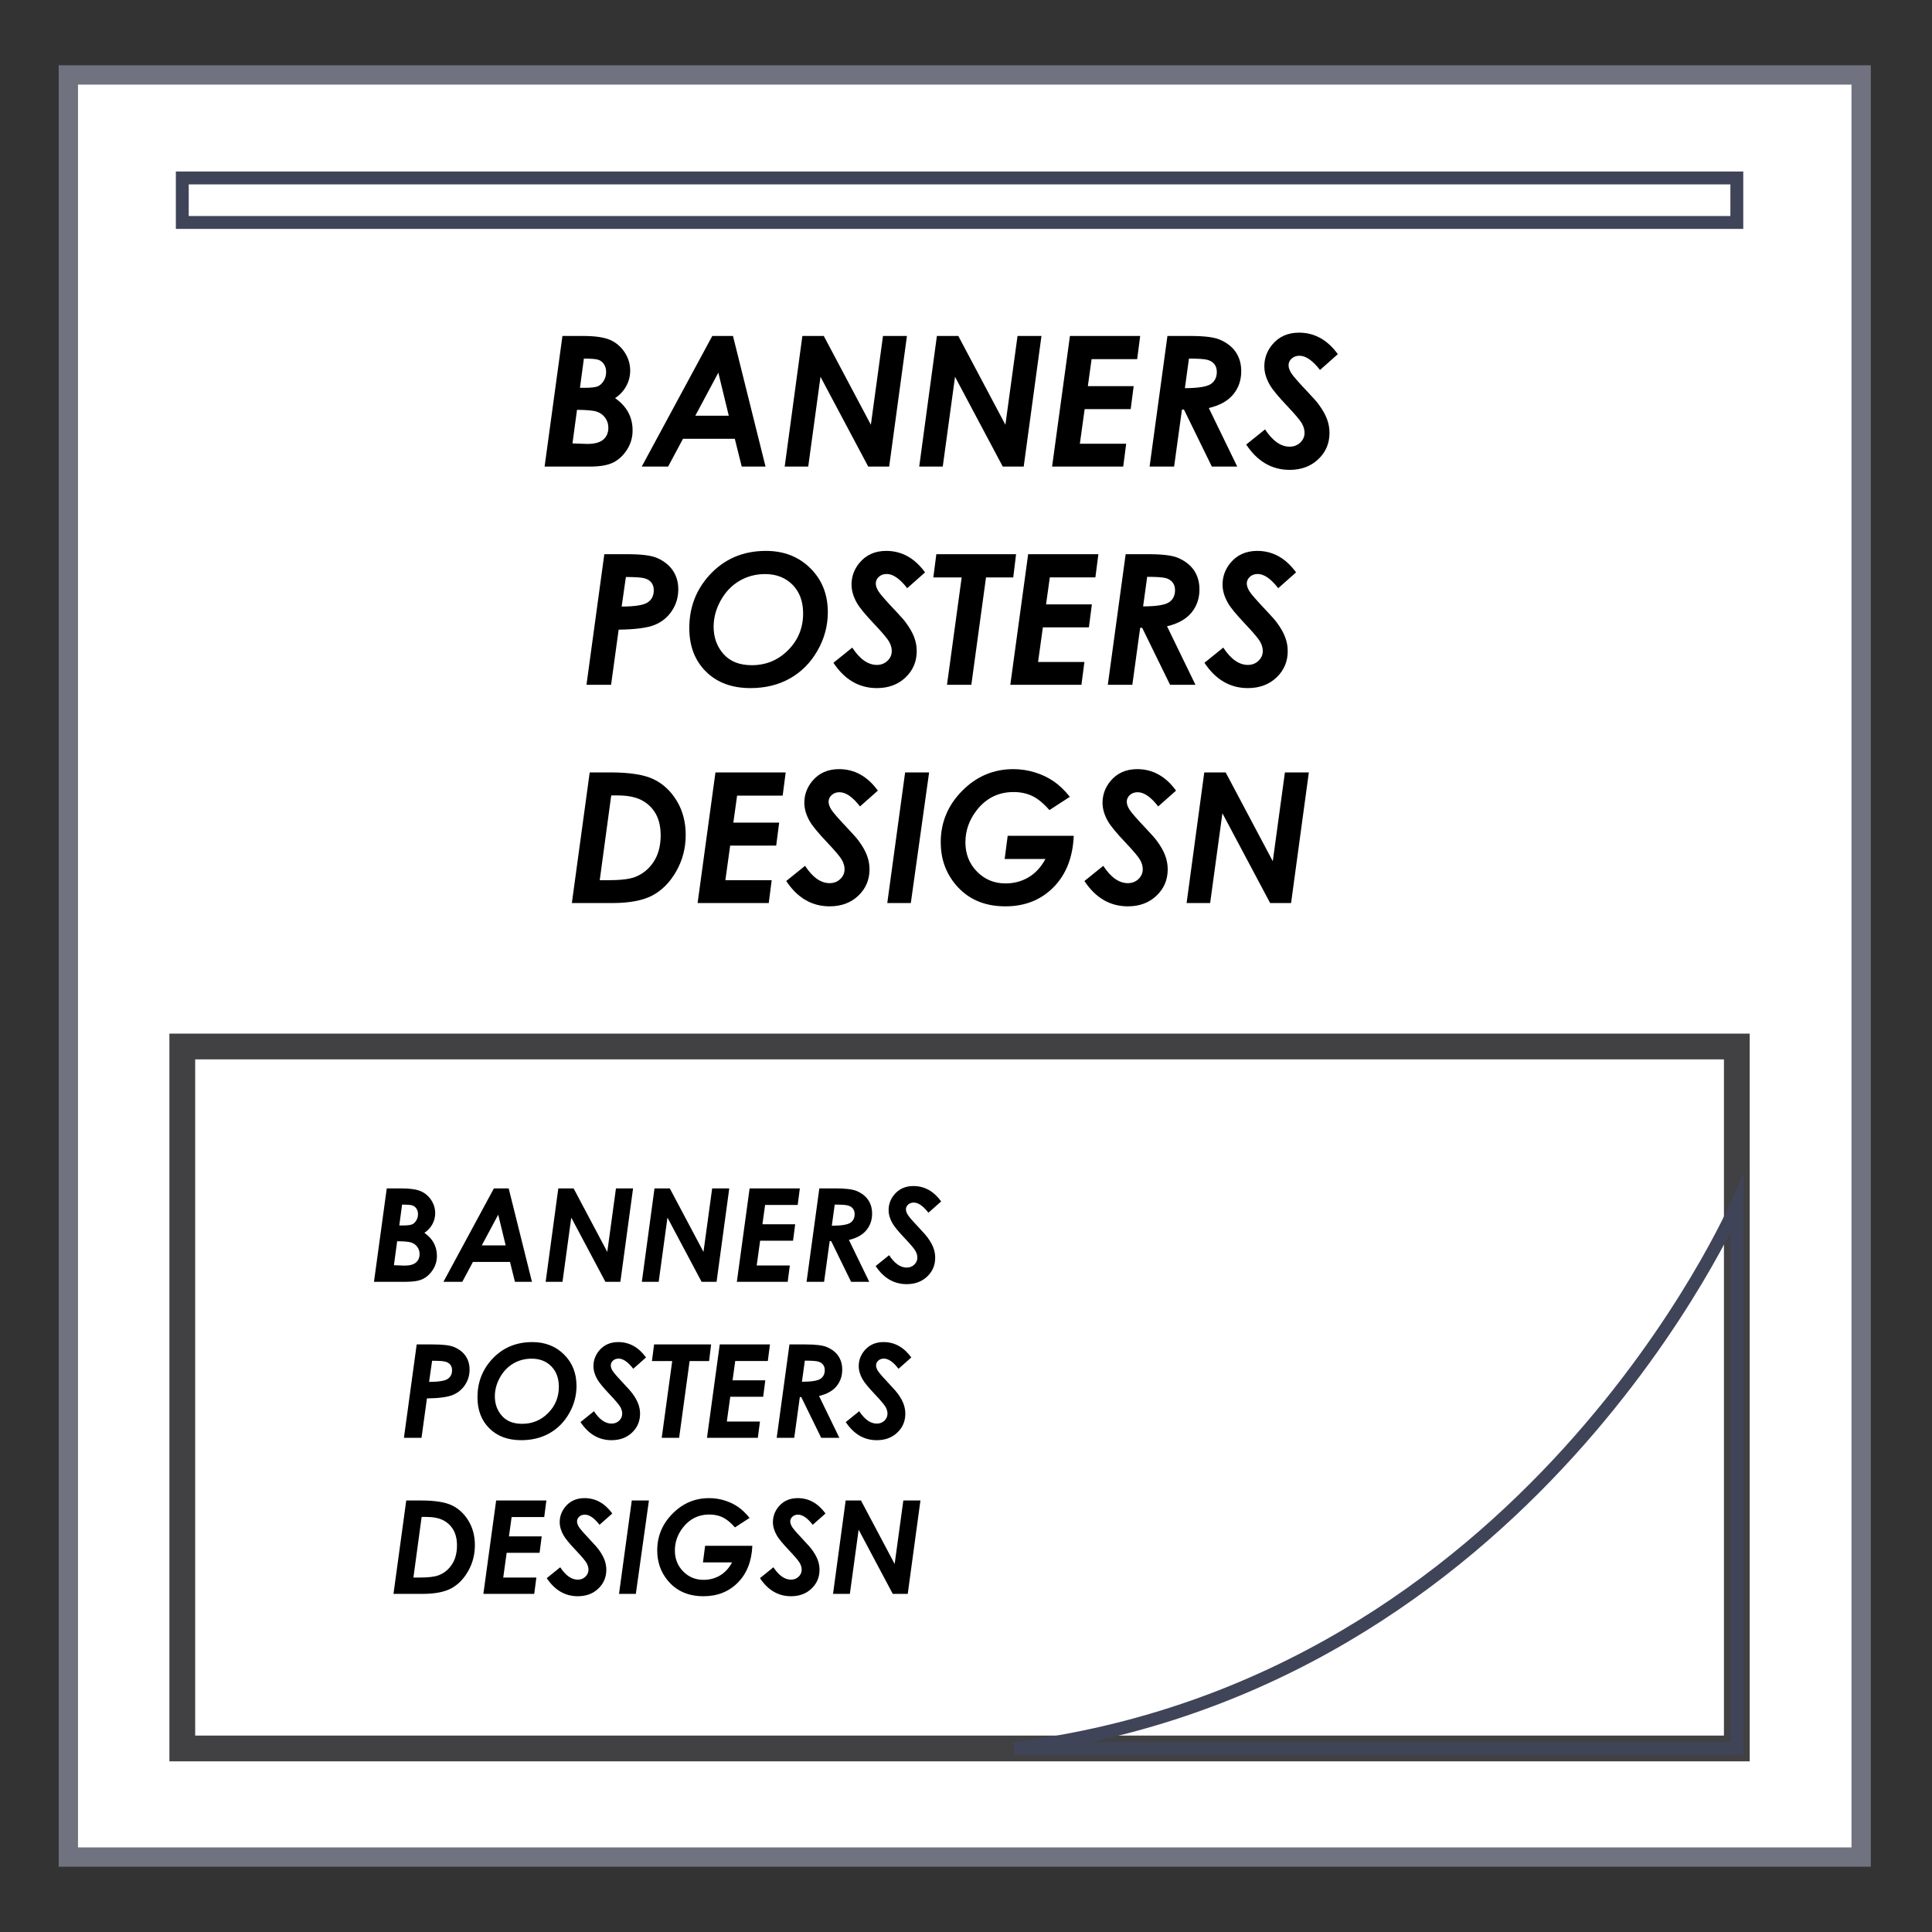 <?xml version="1.0" encoding="utf-8"?>
<!-- Generator: Adobe Illustrator 16.0.0, SVG Export Plug-In . SVG Version: 6.00 Build 0)  -->
<!DOCTYPE svg PUBLIC "-//W3C//DTD SVG 1.1//EN" "http://www.w3.org/Graphics/SVG/1.1/DTD/svg11.dtd">
<svg version="1.1" id="Layer_1" xmlns="http://www.w3.org/2000/svg" xmlns:xlink="http://www.w3.org/1999/xlink" x="0px" y="0px"
	 width="300px" height="300px" viewBox="0 0 300 300" enable-background="new 0 0 300 300" xml:space="preserve">
<rect x="0" y="0" width="300" height="300" fill="#333333" stroke="none"/>
<g>
	<rect x="10.613" y="11.637" fill="#FFFFFF" width="278.387" height="276.726"/>
	
		<rect x="10.613" y="11.637" fill="none" stroke="#70737F" stroke-width="3" stroke-miterlimit="10" width="278.387" height="276.726"/>
</g>
<rect x="28.306" y="27.632" fill="none" stroke="#404459" stroke-width="2" stroke-miterlimit="10" width="241.387" height="6.912"/>
<rect x="28.306" y="162.5" fill="none" stroke="#414042" stroke-width="4" stroke-miterlimit="10" width="241.387" height="109"/>
<path fill="none" stroke="#404459" stroke-width="2" stroke-miterlimit="10" d="M269.693,187c0,0-32.193,74.5-112.193,84.5h112.193
	V187z"/>
<g>
	<path d="M87.336,52.167h3.146c1.916,0,3.338,0.207,4.269,0.621s1.681,1.057,2.25,1.93c0.57,0.874,0.855,1.816,0.855,2.827
		c0,0.846-0.201,1.644-0.604,2.393s-0.984,1.376-1.744,1.882c1.813,1.26,2.721,2.933,2.721,5.02c0,1.084-0.288,2.077-0.862,2.978
		c-0.575,0.901-1.285,1.565-2.13,1.993c-0.846,0.427-2.068,0.641-3.668,0.641h-7.004L87.336,52.167z M88.895,68.851l2.283,0.083
		c1.146,0,1.98-0.225,2.503-0.676c0.522-0.45,0.784-1.066,0.784-1.848c0-0.57-0.162-1.08-0.486-1.53
		c-0.324-0.451-0.755-0.768-1.292-0.952c-0.538-0.184-1.568-0.28-3.091-0.29L88.895,68.851z M90.056,60.219h0.682
		c1.018,0,1.709-0.076,2.073-0.228c0.364-0.152,0.673-0.435,0.927-0.848c0.255-0.414,0.382-0.873,0.382-1.379
		c0-0.469-0.113-0.873-0.339-1.213c-0.226-0.34-0.521-0.57-0.887-0.689c-0.366-0.119-1.109-0.179-2.229-0.179L90.056,60.219z"/>
	<path d="M110.604,52.167h3.213l5.054,20.283h-3.696l-1.075-4.316h-8.047l-2.307,4.316h-4.096L110.604,52.167z M113.164,64.549
		l-1.622-6.681l-3.573,6.681H113.164z"/>
	<path d="M124.592,52.167h3.323l7.314,13.789l1.884-13.789h3.716l-2.758,20.283h-3.252l-7.412-13.94l-1.905,13.94h-3.655
		L124.592,52.167z"/>
	<path d="M145.481,52.167h3.323l7.314,13.789l1.885-13.789h3.716l-2.758,20.283h-3.252l-7.412-13.94l-1.905,13.94h-3.655
		L145.481,52.167z"/>
	<path d="M166.14,52.167h10.907l-0.467,3.599h-7.078l-0.581,4.192h7.114l-0.463,3.571h-7.147l-0.746,5.377h7.194l-0.46,3.544
		h-11.045L166.14,52.167z"/>
	<path d="M181.279,52.167h3.522c2.175,0,3.705,0.188,4.592,0.565c1.105,0.469,1.939,1.119,2.501,1.95
		c0.563,0.832,0.844,1.817,0.844,2.957c0,1.406-0.418,2.612-1.253,3.618c-0.834,1.006-2.096,1.707-3.783,2.102l4.415,9.092h-3.943
		l-4.33-8.853h-0.312l-1.217,8.853h-3.808L181.279,52.167z M183.989,60.274c2.061-0.009,3.402-0.223,4.023-0.641
		c0.622-0.418,0.934-1.046,0.934-1.882c0-0.478-0.125-0.878-0.374-1.2c-0.25-0.322-0.61-0.547-1.082-0.676
		c-0.472-0.128-1.428-0.193-2.87-0.193L183.989,60.274z"/>
	<path d="M207.74,54.993l-2.771,2.455c-1.141-1.471-2.202-2.207-3.186-2.207c-0.487,0-0.892,0.145-1.214,0.435
		c-0.321,0.29-0.482,0.637-0.482,1.041c0,0.377,0.147,0.795,0.441,1.255s1.186,1.475,2.675,3.047
		c0.791,0.836,1.311,1.429,1.559,1.778c0.598,0.809,1.027,1.565,1.289,2.269s0.393,1.418,0.393,2.144
		c0,1.627-0.579,2.992-1.737,4.095s-2.643,1.655-4.453,1.655c-2.758,0-5.006-1.31-6.743-3.93l2.924-2.358
		c1.176,1.792,2.449,2.688,3.819,2.688c0.652,0,1.201-0.211,1.647-0.634c0.445-0.422,0.669-0.933,0.669-1.53
		c0-0.469-0.136-0.947-0.407-1.434c-0.271-0.487-1.046-1.406-2.323-2.758c-1.352-1.425-2.238-2.5-2.661-3.227
		c-0.57-0.983-0.854-1.949-0.854-2.896c0-1.25,0.408-2.372,1.227-3.365c1.029-1.241,2.418-1.861,4.164-1.861
		C204.113,51.656,206.122,52.769,207.74,54.993z"/>
	<path d="M93.838,86.054h3.559c2.162,0,3.687,0.188,4.575,0.565c1.099,0.469,1.933,1.122,2.5,1.958s0.852,1.815,0.852,2.937
		c0,1.232-0.333,2.346-0.997,3.344c-0.666,0.998-1.558,1.724-2.677,2.179c-1.119,0.455-2.981,0.701-5.586,0.737l-1.177,8.563h-3.82
		L93.838,86.054z M96.529,94.189c2.065-0.009,3.413-0.225,4.043-0.648s0.946-1.053,0.946-1.889c0-0.469-0.123-0.864-0.369-1.186
		c-0.246-0.322-0.61-0.547-1.093-0.676s-1.439-0.193-2.869-0.193L96.529,94.189z"/>
	<path d="M118.933,85.543c2.786,0,5.083,0.896,6.895,2.689c1.811,1.792,2.716,4.067,2.716,6.825c0,2.115-0.536,4.107-1.606,5.978
		s-2.496,3.307-4.274,4.309s-3.822,1.503-6.129,1.503c-2.887,0-5.192-0.855-6.916-2.565c-1.723-1.709-2.585-3.962-2.585-6.756
		c0-3.171,1.029-5.897,3.088-8.177C112.42,86.812,115.357,85.543,118.933,85.543z M118.795,89.143c-1.453,0-2.778,0.352-3.978,1.055
		s-2.167,1.714-2.903,3.034c-0.735,1.319-1.103,2.682-1.103,4.088c0,1.664,0.51,3.075,1.531,4.233
		c1.02,1.158,2.486,1.737,4.398,1.737c2.215,0,4.098-0.781,5.646-2.344c1.549-1.563,2.323-3.461,2.323-5.694
		c0-1.848-0.544-3.328-1.634-4.44S120.56,89.143,118.795,89.143z"/>
	<path d="M143.643,88.88l-2.771,2.455c-1.14-1.471-2.202-2.207-3.185-2.207c-0.487,0-0.892,0.145-1.213,0.435
		s-0.482,0.637-0.482,1.041c0,0.377,0.146,0.795,0.441,1.255s1.186,1.475,2.675,3.047c0.791,0.836,1.31,1.429,1.558,1.778
		c0.597,0.809,1.027,1.565,1.289,2.269c0.262,0.703,0.393,1.418,0.393,2.144c0,1.627-0.579,2.992-1.737,4.095
		s-2.643,1.655-4.454,1.655c-2.757,0-5.005-1.31-6.743-3.93l2.923-2.358c1.177,1.792,2.45,2.688,3.819,2.688
		c0.653,0,1.202-0.211,1.648-0.634c0.446-0.422,0.669-0.933,0.669-1.53c0-0.469-0.136-0.947-0.407-1.434
		c-0.271-0.487-1.046-1.406-2.324-2.758c-1.351-1.425-2.238-2.5-2.661-3.227c-0.57-0.983-0.855-1.949-0.855-2.896
		c0-1.25,0.409-2.372,1.228-3.365c1.029-1.241,2.417-1.861,4.164-1.861C140.016,85.543,142.025,86.656,143.643,88.88z"/>
	<path d="M145.394,86.054h12.382l-0.441,3.613h-4.228l-2.278,16.67h-3.78l2.278-16.67h-4.401L145.394,86.054z"/>
	<path d="M159.652,86.054h10.906l-0.467,3.599h-7.077l-0.582,4.192h7.115l-0.464,3.571h-7.146l-0.746,5.377h7.194l-0.46,3.544
		H156.88L159.652,86.054z"/>
	<path d="M174.792,86.054h3.522c2.175,0,3.705,0.188,4.592,0.565c1.105,0.469,1.939,1.119,2.501,1.95
		c0.563,0.832,0.844,1.817,0.844,2.957c0,1.406-0.418,2.612-1.253,3.618c-0.834,1.006-2.096,1.707-3.783,2.102l4.415,9.092h-3.943
		l-4.33-8.853h-0.312l-1.217,8.853h-3.808L174.792,86.054z M177.502,94.162c2.061-0.009,3.402-0.223,4.023-0.641
		c0.622-0.418,0.934-1.046,0.934-1.882c0-0.478-0.125-0.878-0.374-1.2c-0.25-0.322-0.61-0.547-1.082-0.676
		c-0.472-0.128-1.428-0.193-2.87-0.193L177.502,94.162z"/>
	<path d="M201.253,88.88l-2.771,2.455c-1.141-1.471-2.202-2.207-3.186-2.207c-0.487,0-0.892,0.145-1.214,0.435
		c-0.321,0.29-0.482,0.637-0.482,1.041c0,0.377,0.147,0.795,0.441,1.255s1.186,1.475,2.675,3.047
		c0.791,0.836,1.311,1.429,1.559,1.778c0.598,0.809,1.027,1.565,1.289,2.269s0.393,1.418,0.393,2.144
		c0,1.627-0.579,2.992-1.737,4.095s-2.643,1.655-4.453,1.655c-2.758,0-5.006-1.31-6.743-3.93l2.924-2.358
		c1.176,1.792,2.449,2.688,3.819,2.688c0.652,0,1.201-0.211,1.647-0.634c0.445-0.422,0.669-0.933,0.669-1.53
		c0-0.469-0.136-0.947-0.407-1.434c-0.271-0.487-1.046-1.406-2.323-2.758c-1.352-1.425-2.238-2.5-2.661-3.227
		c-0.57-0.983-0.854-1.949-0.854-2.896c0-1.25,0.408-2.372,1.227-3.365c1.029-1.241,2.418-1.861,4.164-1.861
		C197.626,85.543,199.635,86.656,201.253,88.88z"/>
	<path d="M91.569,119.941h3.215c3.013,0,5.254,0.356,6.725,1.068c1.47,0.713,2.665,1.832,3.585,3.358s1.381,3.286,1.381,5.281
		c0,2.05-0.49,3.932-1.469,5.646c-0.979,1.715-2.213,2.965-3.702,3.751c-1.489,0.786-3.558,1.179-6.205,1.179h-6.301L91.569,119.941
		z M94.91,123.512l-1.785,13.168h1.253c1.928,0,3.324-0.161,4.187-0.482c1.212-0.459,2.185-1.246,2.92-2.358
		c0.734-1.112,1.102-2.486,1.102-4.123c0-1.342-0.258-2.466-0.774-3.372c-0.517-0.905-1.246-1.604-2.187-2.096
		c-0.941-0.492-2.193-0.738-3.756-0.738H94.91z"/>
	<path d="M111.094,119.941h10.907l-0.467,3.599h-7.077l-0.582,4.192h7.115l-0.463,3.571h-7.146l-0.747,5.377h7.195l-0.46,3.544
		h-11.045L111.094,119.941z"/>
	<path d="M136.313,122.768l-2.771,2.455c-1.14-1.471-2.202-2.207-3.185-2.207c-0.487,0-0.892,0.145-1.213,0.435
		s-0.482,0.637-0.482,1.041c0,0.377,0.146,0.795,0.441,1.255s1.186,1.475,2.675,3.047c0.791,0.836,1.31,1.429,1.558,1.778
		c0.597,0.809,1.027,1.565,1.289,2.269c0.262,0.703,0.393,1.418,0.393,2.144c0,1.627-0.579,2.992-1.737,4.095
		s-2.643,1.655-4.454,1.655c-2.757,0-5.005-1.31-6.743-3.93l2.923-2.358c1.177,1.792,2.45,2.688,3.819,2.688
		c0.653,0,1.202-0.211,1.648-0.634c0.446-0.422,0.669-0.933,0.669-1.53c0-0.469-0.136-0.947-0.407-1.434
		c-0.271-0.487-1.046-1.406-2.324-2.758c-1.351-1.425-2.238-2.5-2.661-3.227c-0.57-0.983-0.855-1.949-0.855-2.896
		c0-1.25,0.409-2.372,1.228-3.365c1.029-1.241,2.417-1.861,4.164-1.861C132.687,119.431,134.696,120.543,136.313,122.768z"/>
	<path d="M140.547,119.941h3.725l-2.841,20.283h-3.655L140.547,119.941z"/>
	<path d="M166.125,123.728l-3.171,2.059c-0.92-1.048-1.807-1.776-2.661-2.186c-0.855-0.409-1.825-0.613-2.91-0.613
		c-2.344,0-4.251,0.942-5.722,2.827c-1.168,1.499-1.752,3.162-1.752,4.992c0,1.802,0.6,3.314,1.8,4.536
		c1.199,1.223,2.677,1.834,4.434,1.834c1.305,0,2.493-0.316,3.564-0.948c1.07-0.632,1.946-1.58,2.626-2.844h-6.329l0.469-3.599
		h10.26c-0.147,3.355-1.198,6.019-3.151,7.991c-1.953,1.972-4.442,2.958-7.467,2.958c-3.291,0-5.879-1.14-7.763-3.419
		c-1.517-1.83-2.275-4.008-2.275-6.536c0-3.08,1.11-5.741,3.33-7.984c2.22-2.243,4.865-3.364,7.936-3.364
		c1.14,0,2.252,0.166,3.337,0.498s2.063,0.797,2.938,1.396C164.489,121.923,165.325,122.724,166.125,123.728z"/>
	<path d="M182.617,122.768l-2.771,2.455c-1.141-1.471-2.202-2.207-3.186-2.207c-0.487,0-0.892,0.145-1.214,0.435
		c-0.321,0.29-0.482,0.637-0.482,1.041c0,0.377,0.147,0.795,0.441,1.255s1.186,1.475,2.675,3.047
		c0.791,0.836,1.311,1.429,1.559,1.778c0.598,0.809,1.027,1.565,1.289,2.269s0.393,1.418,0.393,2.144
		c0,1.627-0.579,2.992-1.737,4.095s-2.643,1.655-4.453,1.655c-2.758,0-5.006-1.31-6.743-3.93l2.924-2.358
		c1.176,1.792,2.449,2.688,3.819,2.688c0.652,0,1.201-0.211,1.647-0.634c0.445-0.422,0.669-0.933,0.669-1.53
		c0-0.469-0.136-0.947-0.407-1.434c-0.271-0.487-1.046-1.406-2.323-2.758c-1.352-1.425-2.238-2.5-2.661-3.227
		c-0.57-0.983-0.854-1.949-0.854-2.896c0-1.25,0.408-2.372,1.227-3.365c1.029-1.241,2.418-1.861,4.164-1.861
		C178.99,119.431,180.999,120.543,182.617,122.768z"/>
	<path d="M186.999,119.941h3.323l7.315,13.789l1.884-13.789h3.716l-2.758,20.283h-3.252l-7.411-13.94l-1.905,13.94h-3.655
		L186.999,119.941z"/>
</g>
<g>
	<path d="M60.055,184.534h2.25c1.369,0,2.387,0.148,3.052,0.443c0.665,0.296,1.202,0.757,1.609,1.381s0.611,1.298,0.611,2.021
		c0,0.604-0.144,1.175-0.432,1.71c-0.288,0.536-0.704,0.984-1.247,1.346c1.297,0.9,1.945,2.097,1.945,3.589
		c0,0.775-0.206,1.485-0.616,2.13c-0.411,0.644-0.918,1.119-1.523,1.425c-0.605,0.306-1.479,0.458-2.623,0.458h-5.009
		L60.055,184.534z M61.169,196.464l1.632,0.06c0.82,0,1.416-0.161,1.79-0.483c0.374-0.322,0.561-0.763,0.561-1.321
		c0-0.407-0.116-0.772-0.347-1.095c-0.231-0.321-0.54-0.548-0.924-0.68s-1.122-0.2-2.21-0.207L61.169,196.464z M62,190.292h0.488
		c0.728,0,1.222-0.054,1.482-0.163c0.26-0.108,0.481-0.311,0.663-0.605c0.182-0.296,0.273-0.625,0.273-0.986
		c0-0.335-0.081-0.624-0.242-0.867c-0.161-0.243-0.373-0.408-0.634-0.493c-0.262-0.086-0.793-0.128-1.593-0.128L62,190.292z"/>
	<path d="M76.692,184.534h2.297l3.613,14.503H79.96l-0.769-3.086h-5.754l-1.65,3.086h-2.929L76.692,184.534z M78.522,193.388
		l-1.159-4.776l-2.555,4.776H78.522z"/>
	<path d="M86.693,184.534h2.376l5.23,9.859l1.347-9.859h2.657l-1.972,14.503h-2.326l-5.299-9.968l-1.362,9.968h-2.614
		L86.693,184.534z"/>
	<path d="M101.63,184.534h2.376l5.23,9.859l1.347-9.859h2.657l-1.972,14.503h-2.326l-5.299-9.968l-1.362,9.968h-2.614
		L101.63,184.534z"/>
	<path d="M116.4,184.534h7.799l-0.334,2.573h-5.061l-0.416,2.997h5.087l-0.332,2.554h-5.11l-0.534,3.845h5.144l-0.329,2.534h-7.897
		L116.4,184.534z"/>
	<path d="M127.226,184.534h2.519c1.555,0,2.649,0.135,3.283,0.404c0.79,0.335,1.387,0.8,1.788,1.395
		c0.402,0.595,0.603,1.299,0.603,2.113c0,1.006-0.298,1.868-0.895,2.587c-0.598,0.72-1.499,1.221-2.706,1.503l3.157,6.501h-2.819
		l-3.096-6.329h-0.224l-0.87,6.329h-2.722L127.226,184.534z M129.163,190.331c1.474-0.006,2.433-0.159,2.877-0.458
		s0.667-0.748,0.667-1.346c0-0.342-0.089-0.628-0.268-0.857c-0.179-0.23-0.436-0.392-0.773-0.483
		c-0.337-0.092-1.021-0.138-2.052-0.138L129.163,190.331z"/>
	<path d="M146.145,186.556l-1.981,1.755c-0.815-1.052-1.574-1.577-2.277-1.577c-0.349,0-0.638,0.104-0.867,0.311
		c-0.23,0.207-0.346,0.455-0.346,0.744c0,0.27,0.105,0.568,0.315,0.896c0.211,0.329,0.849,1.056,1.913,2.18
		c0.565,0.598,0.937,1.021,1.114,1.271c0.427,0.578,0.734,1.119,0.922,1.622c0.187,0.503,0.28,1.014,0.28,1.533
		c0,1.163-0.414,2.139-1.242,2.928s-1.89,1.184-3.185,1.184c-1.972,0-3.578-0.938-4.82-2.811l2.09-1.686
		c0.841,1.281,1.751,1.923,2.73,1.923c0.467,0,0.859-0.151,1.179-0.454c0.318-0.302,0.478-0.667,0.478-1.094
		c0-0.336-0.097-0.678-0.29-1.025c-0.194-0.349-0.748-1.006-1.661-1.973c-0.967-1.019-1.601-1.787-1.903-2.307
		c-0.407-0.703-0.611-1.394-0.611-2.07c0-0.894,0.292-1.696,0.878-2.405c0.735-0.888,1.729-1.331,2.978-1.331
		C143.552,184.17,144.988,184.965,146.145,186.556z"/>
	<path d="M64.704,208.764h2.544c1.545,0,2.636,0.135,3.271,0.404c0.786,0.335,1.381,0.802,1.788,1.4
		c0.406,0.598,0.609,1.298,0.609,2.1c0,0.881-0.238,1.678-0.713,2.391c-0.476,0.714-1.114,1.232-1.914,1.558
		c-0.8,0.326-2.132,0.502-3.994,0.528l-0.842,6.122h-2.731L64.704,208.764z M66.628,214.581c1.477-0.007,2.44-0.161,2.891-0.464
		c0.451-0.302,0.676-0.752,0.676-1.351c0-0.335-0.088-0.618-0.264-0.848c-0.176-0.23-0.437-0.392-0.782-0.483
		c-0.345-0.092-1.028-0.138-2.051-0.138L66.628,214.581z"/>
	<path d="M82.648,208.399c1.992,0,3.635,0.641,4.93,1.922c1.294,1.282,1.942,2.909,1.942,4.881c0,1.512-0.383,2.937-1.148,4.273
		c-0.766,1.338-1.785,2.365-3.056,3.081c-1.272,0.717-2.733,1.075-4.382,1.075c-2.064,0-3.712-0.611-4.944-1.834
		s-1.849-2.833-1.849-4.831c0-2.268,0.736-4.217,2.208-5.847C77.991,209.306,80.091,208.399,82.648,208.399z M82.549,210.973
		c-1.039,0-1.987,0.251-2.844,0.754c-0.858,0.503-1.55,1.226-2.076,2.169s-0.789,1.918-0.789,2.923c0,1.19,0.365,2.199,1.094,3.027
		c0.73,0.828,1.778,1.242,3.146,1.242c1.583,0,2.93-0.559,4.037-1.676c1.107-1.118,1.661-2.475,1.661-4.072
		c0-1.321-0.389-2.379-1.168-3.175C84.832,211.37,83.812,210.973,82.549,210.973z"/>
	<path d="M100.315,210.785l-1.982,1.755c-0.815-1.052-1.574-1.577-2.277-1.577c-0.349,0-0.638,0.104-0.868,0.311
		s-0.345,0.455-0.345,0.744c0,0.27,0.105,0.568,0.316,0.896c0.21,0.329,0.848,1.056,1.913,2.18c0.565,0.598,0.937,1.021,1.114,1.271
		c0.427,0.578,0.735,1.119,0.922,1.622c0.188,0.503,0.281,1.014,0.281,1.533c0,1.163-0.414,2.139-1.242,2.928
		s-1.89,1.184-3.185,1.184c-1.972,0-3.579-0.938-4.821-2.811l2.09-1.686c0.841,1.281,1.751,1.923,2.731,1.923
		c0.466,0,0.859-0.151,1.178-0.454c0.318-0.302,0.478-0.667,0.478-1.094c0-0.336-0.097-0.678-0.291-1.025
		c-0.194-0.349-0.748-1.006-1.661-1.973c-0.966-1.019-1.601-1.787-1.903-2.307c-0.408-0.703-0.611-1.394-0.611-2.07
		c0-0.894,0.292-1.696,0.877-2.405c0.736-0.888,1.729-1.331,2.978-1.331C97.722,208.399,99.158,209.194,100.315,210.785z"/>
	<path d="M101.567,208.764h8.854l-0.315,2.583h-3.023l-1.629,11.92h-2.703l1.629-11.92h-3.147L101.567,208.764z"/>
	<path d="M111.762,208.764h7.799l-0.334,2.573h-5.061l-0.416,2.997h5.087l-0.332,2.554h-5.11l-0.534,3.845h5.144l-0.329,2.534
		h-7.897L111.762,208.764z"/>
	<path d="M122.587,208.764h2.519c1.555,0,2.649,0.135,3.283,0.404c0.79,0.335,1.387,0.8,1.788,1.395
		c0.402,0.595,0.603,1.299,0.603,2.113c0,1.006-0.298,1.868-0.895,2.587c-0.598,0.72-1.499,1.221-2.706,1.503l3.157,6.501h-2.819
		l-3.096-6.329h-0.223l-0.87,6.329h-2.723L122.587,208.764z M124.524,214.561c1.473-0.006,2.433-0.159,2.877-0.458
		s0.667-0.748,0.667-1.346c0-0.342-0.089-0.628-0.268-0.857c-0.179-0.23-0.436-0.392-0.773-0.483
		c-0.337-0.092-1.021-0.138-2.052-0.138L124.524,214.561z"/>
	<path d="M141.506,210.785l-1.981,1.755c-0.815-1.052-1.574-1.577-2.277-1.577c-0.349,0-0.638,0.104-0.867,0.311
		c-0.23,0.207-0.346,0.455-0.346,0.744c0,0.27,0.105,0.568,0.315,0.896c0.211,0.329,0.849,1.056,1.913,2.18
		c0.565,0.598,0.937,1.021,1.114,1.271c0.427,0.578,0.734,1.119,0.922,1.622c0.187,0.503,0.28,1.014,0.28,1.533
		c0,1.163-0.414,2.139-1.242,2.928s-1.89,1.184-3.185,1.184c-1.972,0-3.578-0.938-4.82-2.811l2.09-1.686
		c0.841,1.281,1.751,1.923,2.73,1.923c0.467,0,0.859-0.151,1.179-0.454c0.318-0.302,0.478-0.667,0.478-1.094
		c0-0.336-0.097-0.678-0.29-1.025c-0.194-0.349-0.748-1.006-1.661-1.973c-0.967-1.019-1.601-1.787-1.903-2.307
		c-0.407-0.703-0.611-1.394-0.611-2.07c0-0.894,0.292-1.696,0.878-2.405c0.735-0.888,1.729-1.331,2.978-1.331
		C138.913,208.399,140.35,209.194,141.506,210.785z"/>
	<path d="M63.082,232.994h2.298c2.155,0,3.757,0.255,4.808,0.765c1.051,0.509,1.906,1.31,2.564,2.4s0.987,2.35,0.987,3.776
		c0,1.466-0.35,2.812-1.05,4.037c-0.7,1.226-1.582,2.119-2.647,2.682c-1.065,0.562-2.543,0.843-4.437,0.843H61.1L63.082,232.994z
		 M65.471,235.548l-1.276,9.415h0.896c1.378,0,2.376-0.114,2.994-0.345c0.867-0.328,1.563-0.891,2.087-1.686
		c0.525-0.796,0.788-1.778,0.788-2.948c0-0.96-0.185-1.763-0.554-2.41c-0.37-0.647-0.891-1.147-1.563-1.499
		s-1.568-0.527-2.686-0.527H65.471z"/>
	<path d="M77.042,232.994h7.799l-0.334,2.573h-5.061l-0.416,2.997h5.087l-0.332,2.554h-5.11l-0.534,3.845h5.144l-0.329,2.534h-7.897
		L77.042,232.994z"/>
	<path d="M95.075,235.016l-1.982,1.755c-0.815-1.052-1.574-1.577-2.277-1.577c-0.349,0-0.638,0.104-0.868,0.311
		s-0.345,0.455-0.345,0.744c0,0.27,0.105,0.568,0.316,0.896c0.21,0.329,0.848,1.056,1.913,2.18c0.565,0.598,0.937,1.021,1.114,1.271
		c0.427,0.578,0.735,1.119,0.922,1.622c0.188,0.503,0.281,1.014,0.281,1.533c0,1.163-0.414,2.139-1.242,2.928
		s-1.89,1.184-3.185,1.184c-1.972,0-3.579-0.938-4.821-2.811l2.09-1.686c0.841,1.281,1.751,1.923,2.731,1.923
		c0.466,0,0.859-0.151,1.178-0.454c0.318-0.302,0.478-0.667,0.478-1.094c0-0.336-0.097-0.678-0.291-1.025
		c-0.194-0.349-0.748-1.006-1.661-1.973c-0.966-1.019-1.601-1.787-1.903-2.307c-0.408-0.703-0.611-1.394-0.611-2.07
		c0-0.894,0.292-1.696,0.877-2.405c0.736-0.888,1.729-1.331,2.978-1.331C92.481,232.63,93.917,233.425,95.075,235.016z"/>
	<path d="M98.102,232.994h2.663l-2.032,14.503H96.12L98.102,232.994z"/>
	<path d="M116.39,235.702l-2.268,1.473c-0.657-0.75-1.292-1.271-1.903-1.563c-0.611-0.293-1.305-0.439-2.08-0.439
		c-1.676,0-3.04,0.674-4.092,2.021c-0.834,1.071-1.252,2.261-1.252,3.569c0,1.288,0.429,2.369,1.287,3.243s1.914,1.312,3.169,1.312
		c0.934,0,1.783-0.226,2.549-0.678s1.392-1.13,1.878-2.033h-4.525l0.335-2.573h7.335c-0.105,2.398-0.856,4.303-2.253,5.713
		c-1.397,1.41-3.176,2.115-5.339,2.115c-2.353,0-4.203-0.815-5.551-2.445c-1.084-1.308-1.626-2.866-1.626-4.674
		c0-2.201,0.793-4.104,2.381-5.708s3.479-2.405,5.674-2.405c0.815,0,1.61,0.118,2.386,0.355c0.776,0.237,1.476,0.569,2.1,0.998
		C115.22,234.411,115.818,234.984,116.39,235.702z"/>
	<path d="M128.182,235.016l-1.982,1.755c-0.815-1.052-1.574-1.577-2.277-1.577c-0.349,0-0.638,0.104-0.868,0.311
		s-0.345,0.455-0.345,0.744c0,0.27,0.105,0.568,0.316,0.896c0.21,0.329,0.848,1.056,1.913,2.18c0.565,0.598,0.937,1.021,1.114,1.271
		c0.427,0.578,0.735,1.119,0.922,1.622c0.188,0.503,0.281,1.014,0.281,1.533c0,1.163-0.414,2.139-1.242,2.928
		s-1.89,1.184-3.185,1.184c-1.972,0-3.579-0.938-4.821-2.811l2.09-1.686c0.841,1.281,1.751,1.923,2.731,1.923
		c0.466,0,0.859-0.151,1.178-0.454c0.318-0.302,0.478-0.667,0.478-1.094c0-0.336-0.097-0.678-0.291-1.025
		c-0.194-0.349-0.748-1.006-1.661-1.973c-0.966-1.019-1.601-1.787-1.903-2.307c-0.408-0.703-0.611-1.394-0.611-2.07
		c0-0.894,0.292-1.696,0.877-2.405c0.736-0.888,1.729-1.331,2.978-1.331C125.588,232.63,127.024,233.425,128.182,235.016z"/>
	<path d="M131.315,232.994h2.377l5.229,9.859l1.348-9.859h2.656l-1.972,14.503h-2.325l-5.299-9.968l-1.362,9.968h-2.613
		L131.315,232.994z"/>
</g>
</svg>
